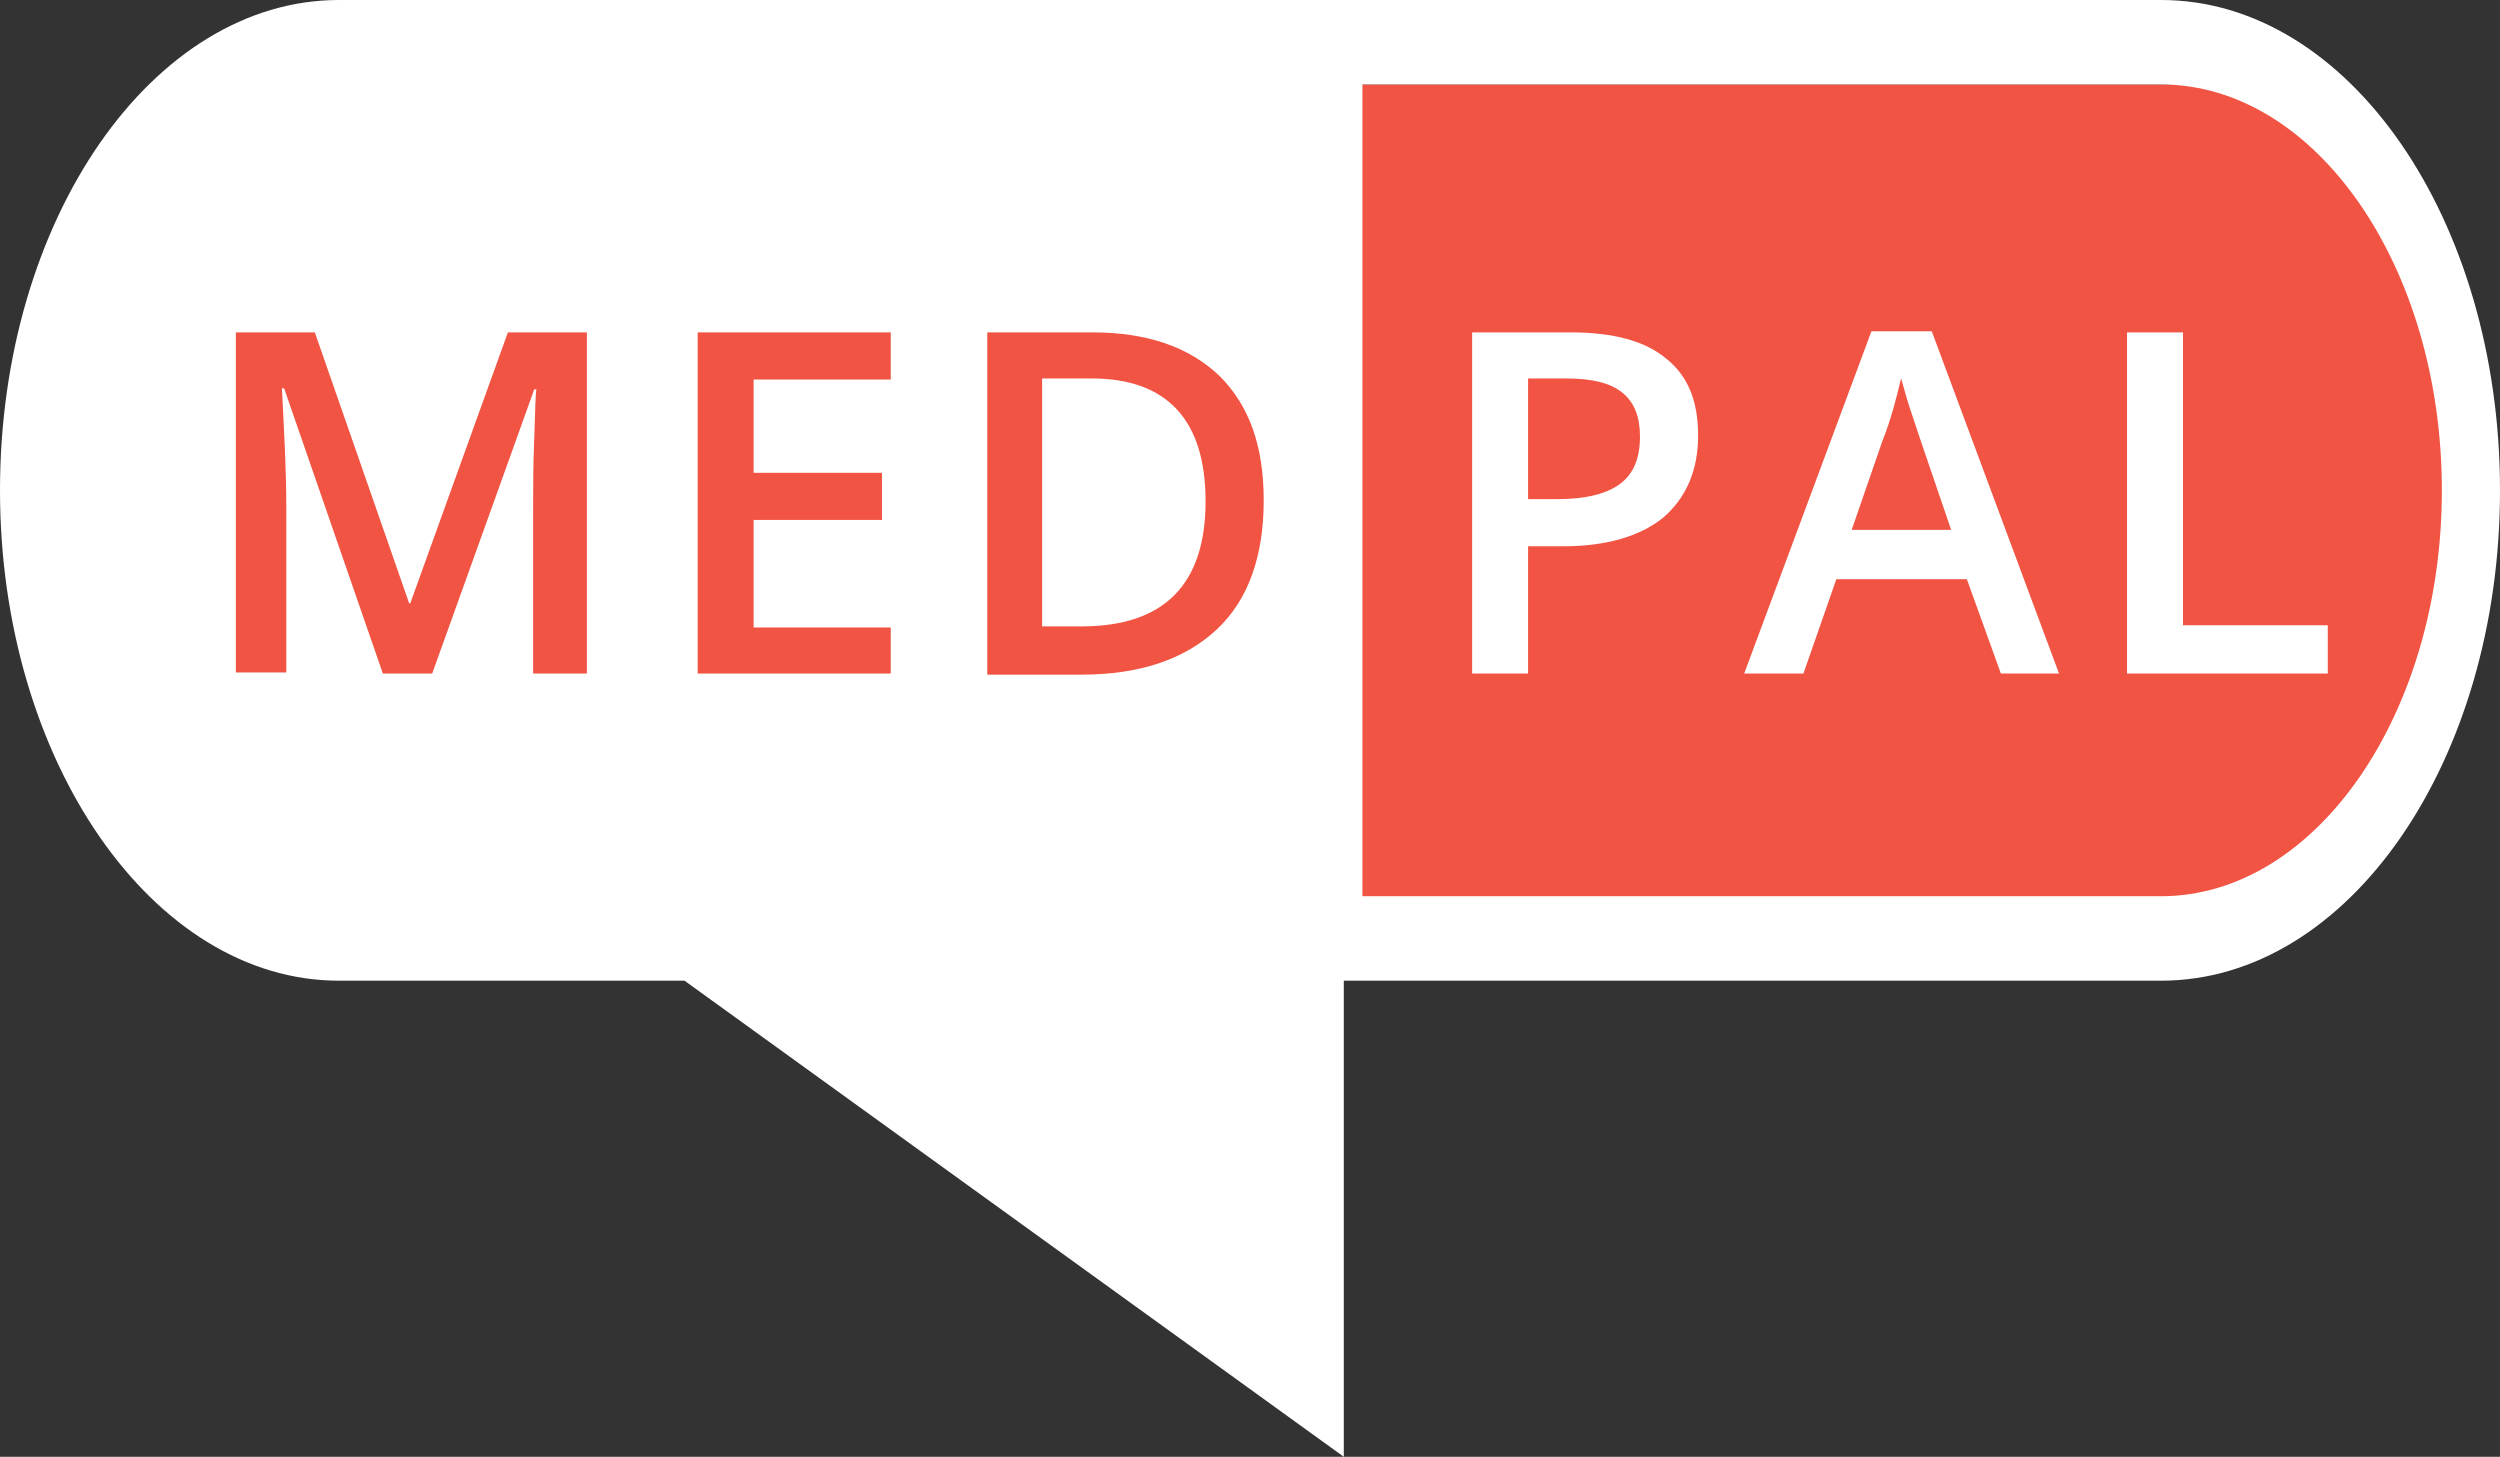 <?xml version="1.0" encoding="utf-8"?>
<!-- Generator: Adobe Illustrator 18.1.1, SVG Export Plug-In . SVG Version: 6.00 Build 0)  -->
<svg version="1.1" id="Layer_1" xmlns="http://www.w3.org/2000/svg" xmlns:xlink="http://www.w3.org/1999/xlink" x="0px" y="0px"
	 viewBox="0 0 227.9 132.8" enable-background="new 0 0 227.9 132.8" xml:space="preserve">
<rect x="0" y="0" width="227.9" height="132.8" fill="#333333" stroke="none"/>
<g>
	<path fill="#F25444" d="M199.3,84.4h-75.4V7.7h75.4c14.6,0,26.5,17.2,26.5,38.3S213.9,84.4,199.3,84.4z"/>
	<g>
		<path fill="#FFFFFF" d="M197,0h-90.2H30.9C13.9,0,0,20,0,44.7c0,24.6,13.9,44.7,30.9,44.7h31.5l60.1,43.4V89.4H197
			c17.1,0,30.9-20,30.9-44.7C227.9,20,214.1,0,197,0z M197,81.7h-72.8v-74H197c14.1,0,25.6,16.6,25.6,37S211.1,81.7,197,81.7z"/>
		<g>
			<path fill="#F25444" d="M34.9,61.4l-9-26h-0.2c0.2,3.9,0.4,7.5,0.4,10.8v15.1h-4.6V30.3h7.2l8.6,24.7h0.1l8.9-24.7h7.2v31.1h-4.9
				V46c0-1.5,0-3.6,0.1-6c0.1-2.5,0.1-4,0.2-4.5h-0.2l-9.3,25.9H34.9z"/>
			<path fill="#F25444" d="M81.2,61.4H63.6V30.3h17.6v4.3H68.7v8.5h11.7v4.3H68.7v9.8h12.5V61.4z"/>
			<path fill="#F25444" d="M115.2,45.6c0,5.1-1.4,9.1-4.3,11.8c-2.9,2.7-7,4.1-12.3,4.1H90V30.3h9.6c4.9,0,8.8,1.3,11.6,4
				C113.9,37,115.2,40.7,115.2,45.6z M109.9,45.7c0-7.4-3.5-11.2-10.4-11.2H95v22.6h3.6C106.1,57.1,109.9,53.3,109.9,45.7z"/>
			<path fill="#FFFFFF" d="M154.8,39.7c0,3.2-1.1,5.7-3.2,7.5c-2.1,1.7-5.2,2.6-9.1,2.6h-3.2v11.6h-5.1V30.3h9
				c3.9,0,6.8,0.8,8.7,2.4C153.9,34.3,154.8,36.6,154.8,39.7z M139.3,45.5h2.7c2.6,0,4.5-0.5,5.7-1.4c1.2-0.9,1.8-2.3,1.8-4.3
				c0-1.8-0.5-3.1-1.6-4s-2.8-1.3-5.1-1.3h-3.5V45.5z"/>
			<path fill="#FFFFFF" d="M182.4,61.4l-3.1-8.6h-11.9l-3,8.6H159l11.6-31.2h5.5l11.6,31.2H182.4z M177.9,48.4l-2.9-8.5
				c-0.2-0.6-0.5-1.5-0.9-2.7c-0.4-1.2-0.6-2.1-0.8-2.7c-0.4,1.7-0.9,3.7-1.7,5.7l-2.8,8.1H177.9z"/>
			<path fill="#FFFFFF" d="M193.9,61.4V30.3h5.1v26.7h13.2v4.4H193.9z"/>
		</g>
	</g>
</g>
</svg>
